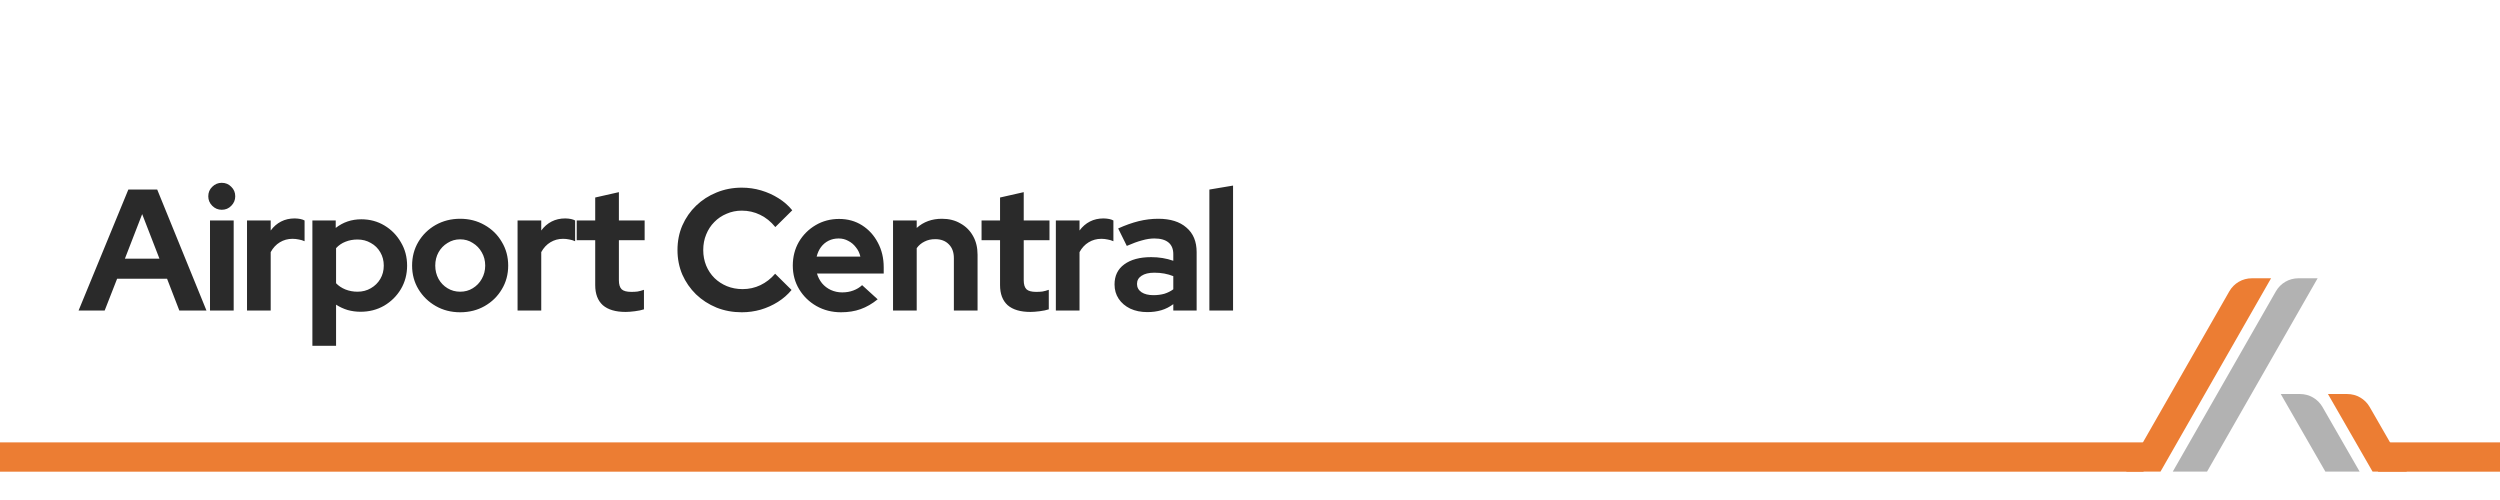 <svg width="2560" height="512" viewBox="0 0 2560 512" fill="none" xmlns="http://www.w3.org/2000/svg">
<rect x="0" y="0" width="2560" height="512" fill="#808080" stroke="none"/>
<g clip-path="url(#clip0_12_1887)">
<rect width="2560" height="512" fill="white"/>
<line y1="468" x2="2195" y2="468" stroke="#EC7D33" stroke-width="30"/>
<line x1="2435.16" y1="468" x2="2560.16" y2="468" stroke="#EC7D33" stroke-width="30"/>
<g clip-path="url(#clip1_12_1887)">
<path fill-rule="evenodd" clip-rule="evenodd" d="M2260.01 482.938L2373.24 284.963H2353.49C2344 284.963 2335.24 290.046 2330.53 298.285C2305.12 342.701 2224.92 482.938 2224.92 482.938H2260.01Z" fill="#B2B2B2"/>
<path fill-rule="evenodd" clip-rule="evenodd" d="M2212.34 482.938L2325.56 284.963H2305.82C2296.33 284.963 2287.56 290.046 2282.85 298.285C2257.45 342.701 2177.25 482.938 2177.25 482.938H2212.34Z" fill="#EC7D33"/>
<path fill-rule="evenodd" clip-rule="evenodd" d="M2381.18 482.939L2335.5 403.483H2355.28C2364.75 403.483 2373.5 408.543 2378.22 416.752C2391.22 439.363 2416.28 482.939 2416.28 482.939H2381.18Z" fill="#B2B2B2"/>
<path fill-rule="evenodd" clip-rule="evenodd" d="M2429.52 482.939L2383.83 403.483H2403.62C2413.09 403.483 2421.83 408.543 2426.55 416.752C2439.55 439.363 2464.61 482.939 2464.61 482.939H2429.52Z" fill="#EC7D33"/>
</g>
<path d="M80.452 318L131.426 194.104H160.984L211.428 318H183.64L171.073 285.433H119.922L107.178 318H80.452ZM127.887 264.902H163.285L145.586 219.237L127.887 264.902ZM215.042 318V225.786H239.29V318H215.042ZM227.078 214.813C223.302 214.813 220.057 213.456 217.343 210.742C214.629 208.028 213.272 204.783 213.272 201.007C213.272 197.113 214.629 193.868 217.343 191.272C220.057 188.558 223.302 187.201 227.078 187.201C230.972 187.201 234.217 188.558 236.813 191.272C239.526 193.868 240.883 197.113 240.883 201.007C240.883 204.783 239.526 208.028 236.813 210.742C234.217 213.456 230.972 214.813 227.078 214.813ZM252.944 318V225.786H277.192V236.052C280.142 232.04 283.682 228.972 287.812 226.848C291.942 224.724 296.602 223.662 301.794 223.662C306.278 223.78 309.641 224.488 311.883 225.786V247.025C310.113 246.199 308.166 245.609 306.042 245.255C303.918 244.783 301.735 244.547 299.493 244.547C294.773 244.547 290.467 245.727 286.573 248.087C282.679 250.447 279.552 253.81 277.192 258.176V318H252.944ZM319.884 354.107V225.786H343.778V233.397C351.329 227.497 360.061 224.547 369.973 224.547C378.705 224.547 386.61 226.671 393.69 230.919C400.77 235.167 406.375 240.89 410.504 248.087C414.752 255.167 416.876 263.132 416.876 271.982C416.876 280.831 414.752 288.855 410.504 296.053C406.257 303.133 400.534 308.796 393.336 313.044C386.138 317.174 378.115 319.239 369.265 319.239C364.663 319.239 360.238 318.649 355.99 317.469C351.742 316.171 347.79 314.342 344.132 311.982V354.107H319.884ZM366.079 298.708C371.153 298.708 375.696 297.528 379.708 295.168C383.837 292.808 387.082 289.622 389.442 285.61C391.802 281.598 392.982 277.055 392.982 271.982C392.982 266.908 391.802 262.365 389.442 258.353C387.082 254.223 383.837 251.037 379.708 248.795C375.696 246.435 371.153 245.255 366.079 245.255C361.595 245.255 357.465 246.022 353.689 247.556C350.032 248.972 346.846 251.155 344.132 254.105V290.035C346.728 292.749 349.914 294.873 353.689 296.407C357.583 297.941 361.713 298.708 366.079 298.708ZM471.189 319.77C461.985 319.77 453.666 317.646 446.232 313.398C438.799 309.15 432.899 303.427 428.533 296.23C424.167 289.032 421.984 280.949 421.984 271.982C421.984 263.014 424.108 254.931 428.356 247.733C432.722 240.418 438.622 234.636 446.055 230.388C453.607 226.14 461.985 224.016 471.189 224.016C480.392 224.016 488.711 226.14 496.145 230.388C503.696 234.636 509.596 240.418 513.844 247.733C518.21 254.931 520.393 263.014 520.393 271.982C520.393 280.949 518.21 289.032 513.844 296.23C509.596 303.427 503.755 309.15 496.322 313.398C488.888 317.646 480.51 319.77 471.189 319.77ZM471.189 298.708C476.026 298.708 480.333 297.528 484.109 295.168C488.003 292.808 491.071 289.622 493.313 285.61C495.673 281.48 496.853 276.937 496.853 271.982C496.853 266.908 495.673 262.365 493.313 258.353C491.071 254.341 488.003 251.155 484.109 248.795C480.333 246.317 476.026 245.078 471.189 245.078C466.469 245.078 462.162 246.317 458.268 248.795C454.374 251.155 451.306 254.341 449.064 258.353C446.822 262.365 445.701 266.908 445.701 271.982C445.701 276.937 446.822 281.48 449.064 285.61C451.306 289.622 454.374 292.808 458.268 295.168C462.162 297.528 466.469 298.708 471.189 298.708ZM529.988 318V225.786H554.236V236.052C557.186 232.04 560.726 228.972 564.856 226.848C568.986 224.724 573.646 223.662 578.838 223.662C583.322 223.78 586.685 224.488 588.927 225.786V247.025C587.157 246.199 585.21 245.609 583.086 245.255C580.962 244.783 578.779 244.547 576.537 244.547C571.817 244.547 567.511 245.727 563.617 248.087C559.723 250.447 556.596 253.81 554.236 258.176V318H529.988ZM640.645 319.416C630.379 319.416 622.592 317.115 617.282 312.513C612.09 307.793 609.494 300.95 609.494 291.982V245.963H590.556V225.786H609.494V202.246L633.742 196.759V225.786H660.114V245.963H633.742V287.026C633.742 291.274 634.686 294.342 636.574 296.23C638.462 298 641.766 298.885 646.486 298.885C648.846 298.885 650.97 298.767 652.858 298.531C654.864 298.177 657.047 297.587 659.406 296.761V316.761C656.929 317.587 653.802 318.236 650.026 318.708C646.368 319.18 643.241 319.416 640.645 319.416ZM759.585 319.77C750.381 319.77 741.768 318.177 733.744 314.991C725.72 311.687 718.699 307.144 712.682 301.363C706.782 295.581 702.121 288.855 698.699 281.185C695.395 273.398 693.743 265.02 693.743 256.052C693.743 246.966 695.395 238.589 698.699 230.919C702.121 223.131 706.841 216.346 712.859 210.565C718.876 204.783 725.838 200.299 733.744 197.113C741.768 193.809 750.381 192.157 759.585 192.157C766.429 192.157 773.037 193.101 779.408 194.989C785.78 196.877 791.68 199.532 797.108 202.954C802.654 206.376 807.373 210.506 811.267 215.343L793.922 232.512C789.438 226.966 784.246 222.777 778.346 219.945C772.565 217.113 766.311 215.697 759.585 215.697C754.039 215.697 748.847 216.759 744.01 218.883C739.172 220.889 734.983 223.721 731.443 227.379C727.903 230.919 725.13 235.167 723.124 240.123C721.118 244.96 720.115 250.27 720.115 256.052C720.115 261.716 721.118 267.026 723.124 271.982C725.13 276.819 727.962 281.067 731.62 284.725C735.278 288.265 739.526 291.038 744.364 293.044C749.319 295.05 754.688 296.053 760.47 296.053C766.96 296.053 773.037 294.696 778.7 291.982C784.364 289.268 789.379 285.374 793.745 280.3L810.559 296.938C806.665 301.658 802.005 305.728 796.577 309.15C791.149 312.572 785.249 315.227 778.877 317.115C772.624 318.885 766.193 319.77 759.585 319.77ZM861.202 319.77C851.998 319.77 843.62 317.646 836.069 313.398C828.635 309.15 822.735 303.427 818.369 296.23C814.003 289.032 811.82 280.949 811.82 271.982C811.82 263.014 813.885 254.931 818.015 247.733C822.263 240.536 827.986 234.813 835.184 230.565C842.381 226.317 850.405 224.193 859.255 224.193C868.104 224.193 875.951 226.376 882.795 230.742C889.639 235.108 895.008 241.008 898.901 248.441C902.913 255.875 904.919 264.312 904.919 273.752V280.123H836.6C837.662 283.781 839.372 287.085 841.732 290.035C844.21 292.985 847.219 295.286 850.759 296.938C854.417 298.59 858.311 299.416 862.441 299.416C866.571 299.416 870.346 298.767 873.768 297.469C877.308 296.171 880.317 294.342 882.795 291.982L898.724 306.495C893.061 311.097 887.22 314.46 881.202 316.584C875.302 318.708 868.635 319.77 861.202 319.77ZM836.246 262.778H881.025C880.199 259.12 878.665 255.934 876.423 253.22C874.299 250.388 871.703 248.205 868.635 246.671C865.686 245.019 862.382 244.194 858.724 244.194C854.948 244.194 851.526 244.96 848.458 246.494C845.39 248.028 842.794 250.211 840.67 253.043C838.664 255.757 837.19 259.002 836.246 262.778ZM914.466 318V225.786H938.714V233.397C945.676 227.143 954.289 224.016 964.555 224.016C971.753 224.016 978.066 225.609 983.493 228.795C989.039 231.863 993.346 236.17 996.414 241.716C999.482 247.143 1001.02 253.515 1001.02 260.831V318H976.768V264.371C976.768 258.353 975.057 253.633 971.635 250.211C968.213 246.671 963.552 244.901 957.652 244.901C953.522 244.901 949.865 245.727 946.679 247.379C943.493 248.913 940.838 251.155 938.714 254.105V318H914.466ZM1055.2 319.416C1044.93 319.416 1037.14 317.115 1031.83 312.513C1026.64 307.793 1024.05 300.95 1024.05 291.982V245.963H1005.11V225.786H1024.05V202.246L1048.3 196.759V225.786H1074.67V245.963H1048.3V287.026C1048.3 291.274 1049.24 294.342 1051.13 296.23C1053.02 298 1056.32 298.885 1061.04 298.885C1063.4 298.885 1065.52 298.767 1067.41 298.531C1069.42 298.177 1071.6 297.587 1073.96 296.761V316.761C1071.48 317.587 1068.35 318.236 1064.58 318.708C1060.92 319.18 1057.79 319.416 1055.2 319.416ZM1081.19 318V225.786H1105.43V236.052C1108.38 232.04 1111.92 228.972 1116.05 226.848C1120.18 224.724 1124.84 223.662 1130.04 223.662C1134.52 223.78 1137.88 224.488 1140.12 225.786V247.025C1138.35 246.199 1136.41 245.609 1134.28 245.255C1132.16 244.783 1129.98 244.547 1127.74 244.547C1123.02 244.547 1118.71 245.727 1114.81 248.087C1110.92 250.447 1107.79 253.81 1105.43 258.176V318H1081.19ZM1174.91 319.593C1168.31 319.593 1162.47 318.413 1157.39 316.053C1152.32 313.575 1148.36 310.212 1145.53 305.964C1142.7 301.717 1141.29 296.82 1141.29 291.274C1141.29 282.424 1144.59 275.58 1151.2 270.743C1157.92 265.787 1167.13 263.309 1178.81 263.309C1186.83 263.309 1194.38 264.548 1201.46 267.026V260.3C1201.46 254.99 1199.81 250.978 1196.51 248.264C1193.2 245.55 1188.37 244.194 1181.99 244.194C1178.1 244.194 1173.91 244.842 1169.43 246.14C1164.94 247.32 1159.75 249.208 1153.85 251.804L1145 233.928C1152.32 230.624 1159.28 228.146 1165.89 226.494C1172.61 224.842 1179.34 224.016 1186.06 224.016C1198.45 224.016 1208.07 227.025 1214.91 233.043C1221.88 238.943 1225.36 247.32 1225.36 258.176V318H1201.46V311.451C1197.69 314.283 1193.62 316.348 1189.25 317.646C1184.88 318.944 1180.11 319.593 1174.91 319.593ZM1164.29 290.743C1164.29 294.283 1165.83 297.115 1168.9 299.239C1171.96 301.245 1176.03 302.248 1181.11 302.248C1185.12 302.248 1188.84 301.776 1192.26 300.832C1195.68 299.77 1198.75 298.236 1201.46 296.23V282.778C1198.51 281.598 1195.45 280.713 1192.26 280.123C1189.07 279.533 1185.65 279.238 1181.99 279.238C1176.45 279.238 1172.08 280.3 1168.9 282.424C1165.83 284.43 1164.29 287.203 1164.29 290.743ZM1238.4 318V194.104L1262.65 190.033V318H1238.4Z" fill="#2A2A2A"/>
</g>
<defs>
<clipPath id="clip0_12_1887">
<rect width="2560" height="512" fill="white"/>
</clipPath>
<clipPath id="clip1_12_1887">
<rect width="287.753" height="198.099" fill="white" transform="translate(2177.16 284.901)"/>
</clipPath>
</defs>
</svg>
